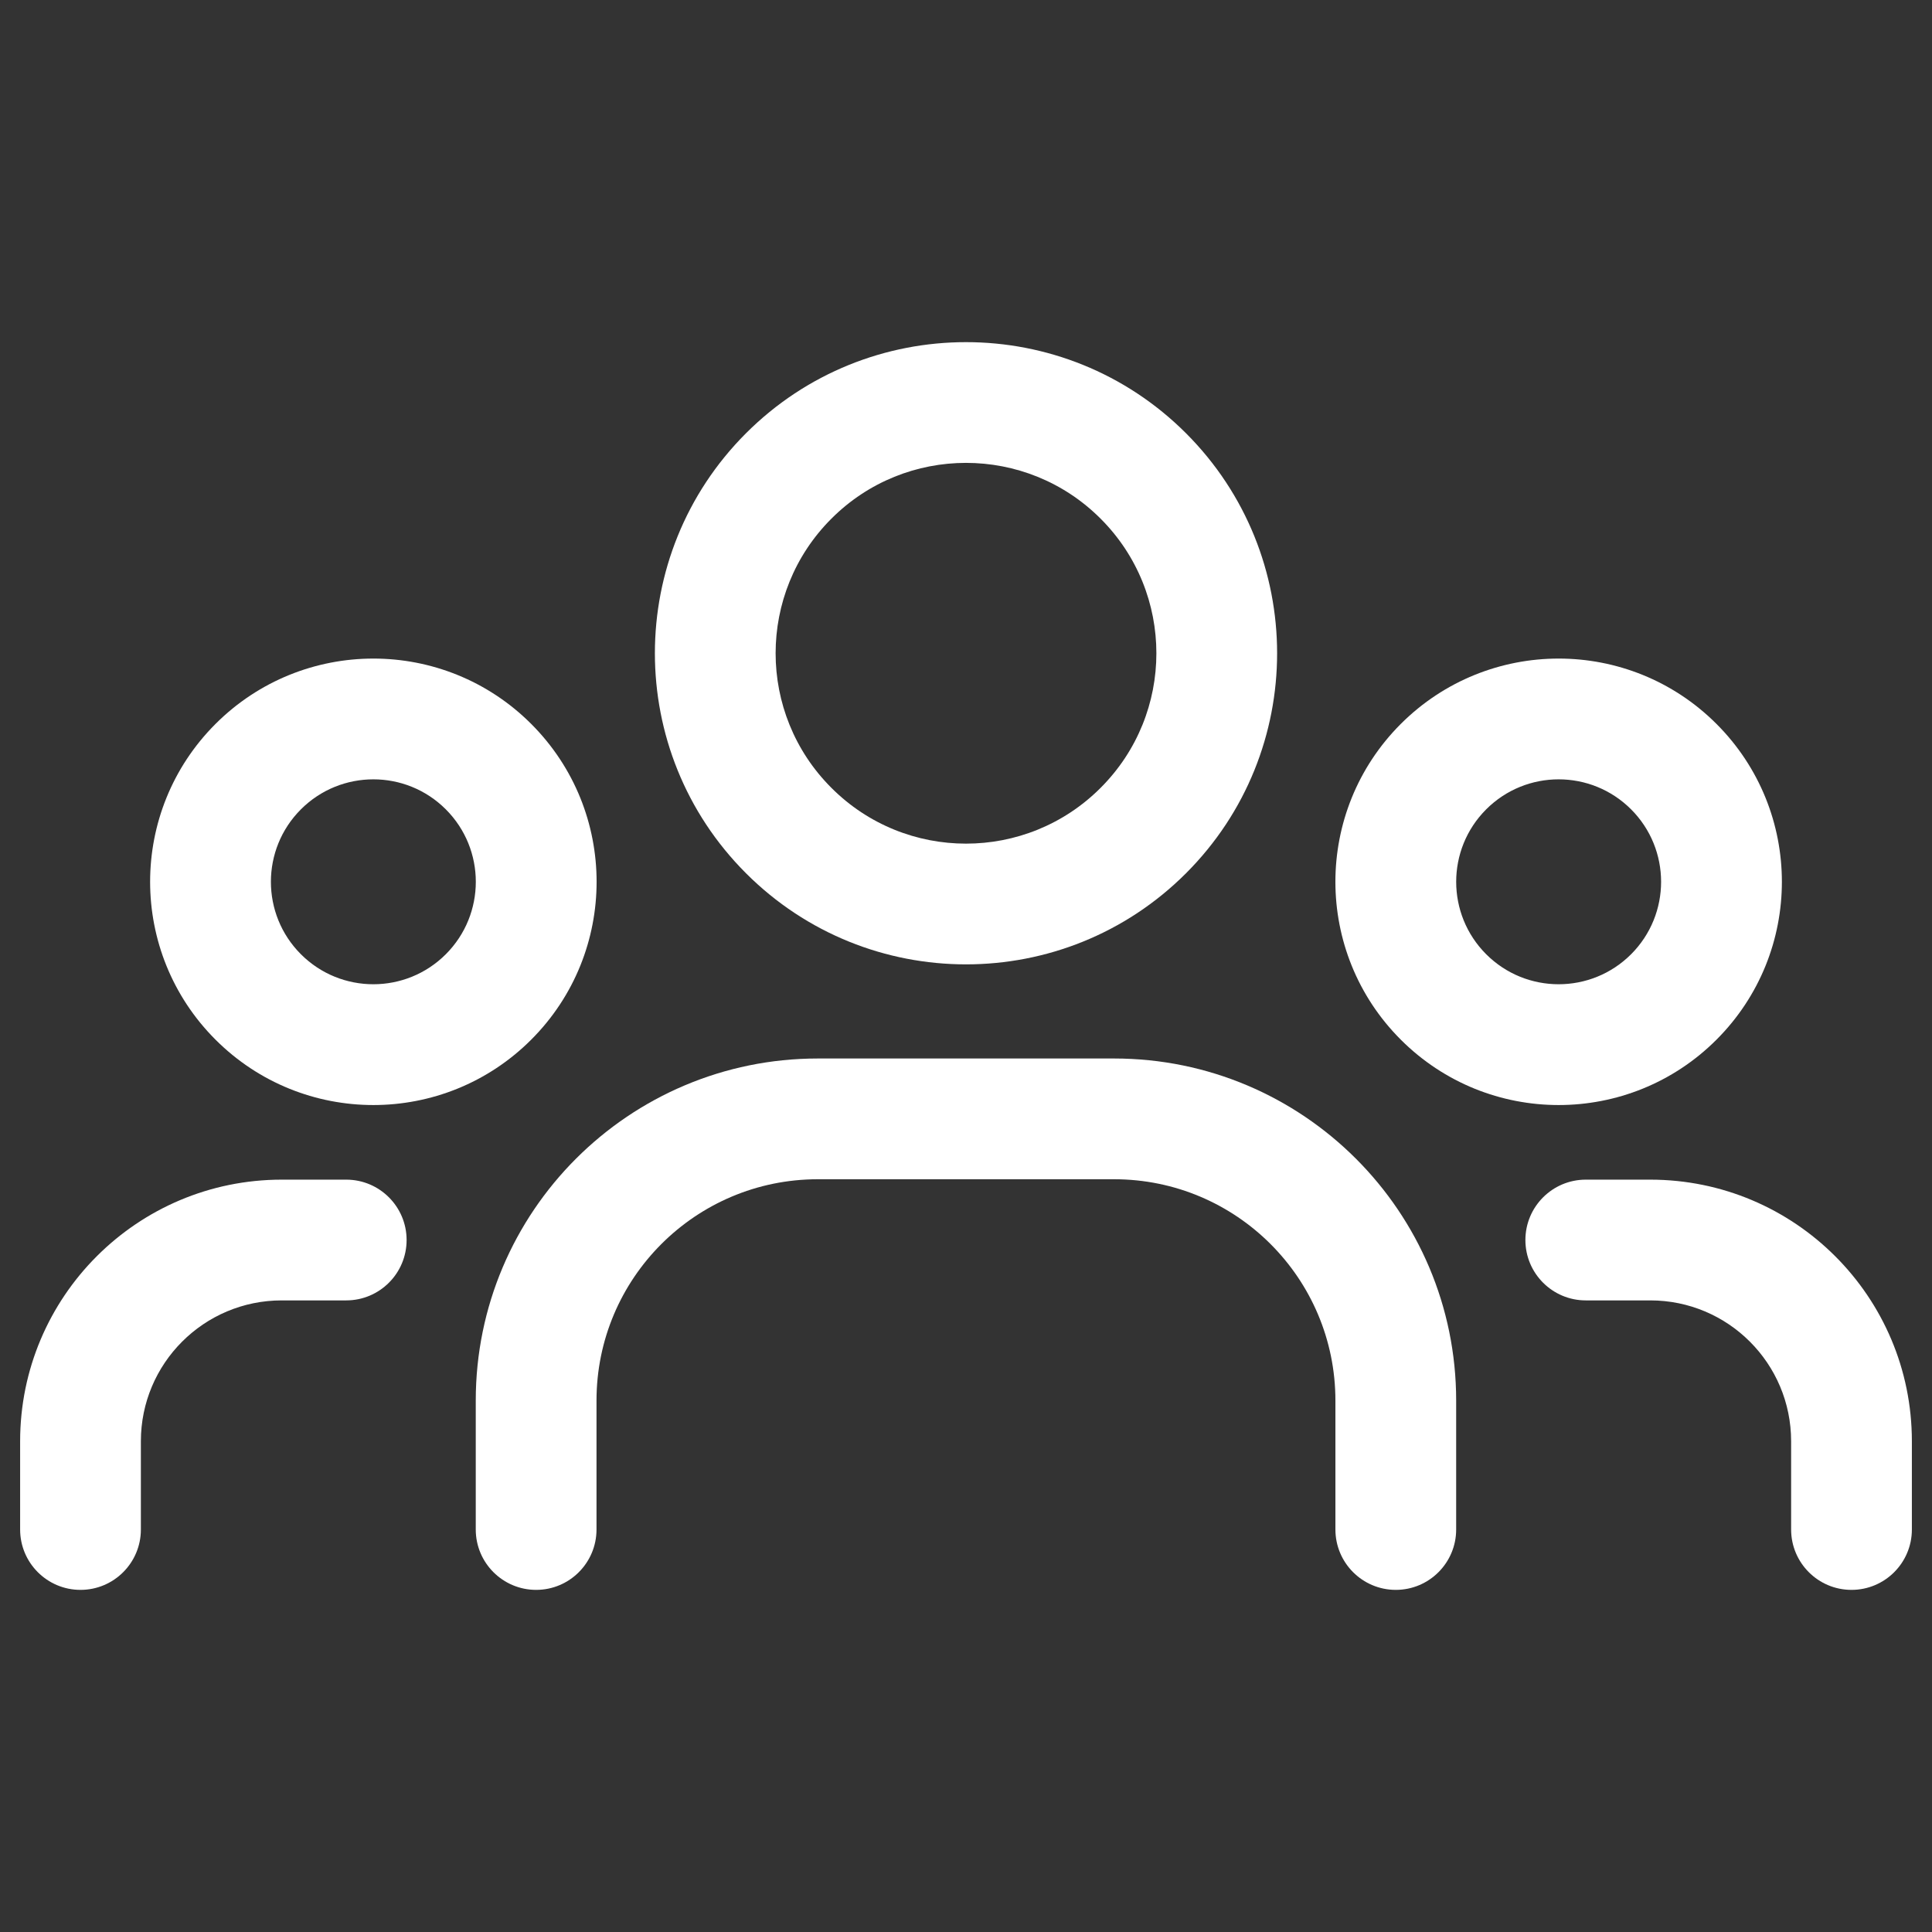 <svg width="24" height="24" viewBox="0 0 24 24" fill="none" xmlns="http://www.w3.org/2000/svg">
<rect x="0" y="0" width="24" height="24" fill="#333333" stroke="none"/>
<path fill-rule="evenodd" clip-rule="evenodd" d="M14.733 10.848C16.242 9.339 16.242 6.891 14.733 5.382C13.224 3.873 10.776 3.873 9.267 5.382C7.758 6.891 7.758 9.339 9.267 10.848C10.776 12.357 13.224 12.357 14.733 10.848ZM10.328 6.443C11.251 5.519 12.749 5.519 13.672 6.443C14.596 7.366 14.596 8.864 13.672 9.787C12.749 10.711 11.251 10.711 10.328 9.787C9.404 8.864 9.404 7.366 10.328 6.443Z" fill="white"/>
<path fill-rule="evenodd" clip-rule="evenodd" d="M6.598 8.992C5.515 7.91 3.76 7.911 2.677 8.993C1.594 10.076 1.594 11.832 2.677 12.915C3.76 13.998 5.516 13.998 6.599 12.915C7.682 11.832 7.682 10.076 6.599 8.993L6.598 8.992ZM5.538 10.054C5.041 9.557 4.235 9.557 3.738 10.054C3.241 10.551 3.241 11.357 3.738 11.854C4.235 12.351 5.041 12.351 5.538 11.854C6.035 11.357 6.035 10.551 5.538 10.054Z" fill="white"/>
<path fill-rule="evenodd" clip-rule="evenodd" d="M21.322 8.992C20.239 7.91 18.484 7.911 17.401 8.993C16.318 10.076 16.318 11.832 17.401 12.915C18.484 13.998 20.24 13.998 21.323 12.915C22.406 11.832 22.406 10.076 21.323 8.993L21.322 8.992ZM20.262 10.054C19.765 9.557 18.959 9.557 18.462 10.054C17.965 10.551 17.965 11.357 18.462 11.854C18.959 12.351 19.765 12.351 20.262 11.854C20.759 11.357 20.759 10.551 20.262 10.054Z" fill="white"/>
<path d="M18.949 15.404C18.949 14.99 19.285 14.654 19.699 14.654H20.5C22.295 14.654 23.75 16.109 23.75 17.904V19C23.75 19.414 23.414 19.75 23 19.75C22.586 19.75 22.25 19.414 22.25 19V17.904C22.25 16.937 21.467 16.154 20.5 16.154H19.699C19.285 16.154 18.949 15.818 18.949 15.404Z" fill="white"/>
<path d="M3.5 16.154C2.533 16.154 1.75 16.937 1.75 17.904V19C1.75 19.414 1.414 19.75 1 19.75C0.586 19.75 0.25 19.414 0.25 19V17.904C0.25 16.109 1.705 14.654 3.5 14.654H4.301C4.715 14.654 5.051 14.99 5.051 15.404C5.051 15.818 4.715 16.154 4.301 16.154H3.5Z" fill="white"/>
<path d="M5.91 17.399C5.91 15.052 7.813 13.149 10.16 13.149H13.839C16.186 13.149 18.089 15.052 18.089 17.399V19C18.089 19.414 17.753 19.75 17.339 19.75C16.925 19.75 16.589 19.414 16.589 19V17.399C16.589 15.88 15.358 14.649 13.839 14.649H10.16C8.641 14.649 7.41 15.88 7.41 17.399V19C7.41 19.414 7.074 19.75 6.66 19.75C6.246 19.75 5.91 19.414 5.91 19V17.399Z" fill="white"/>
</svg>
